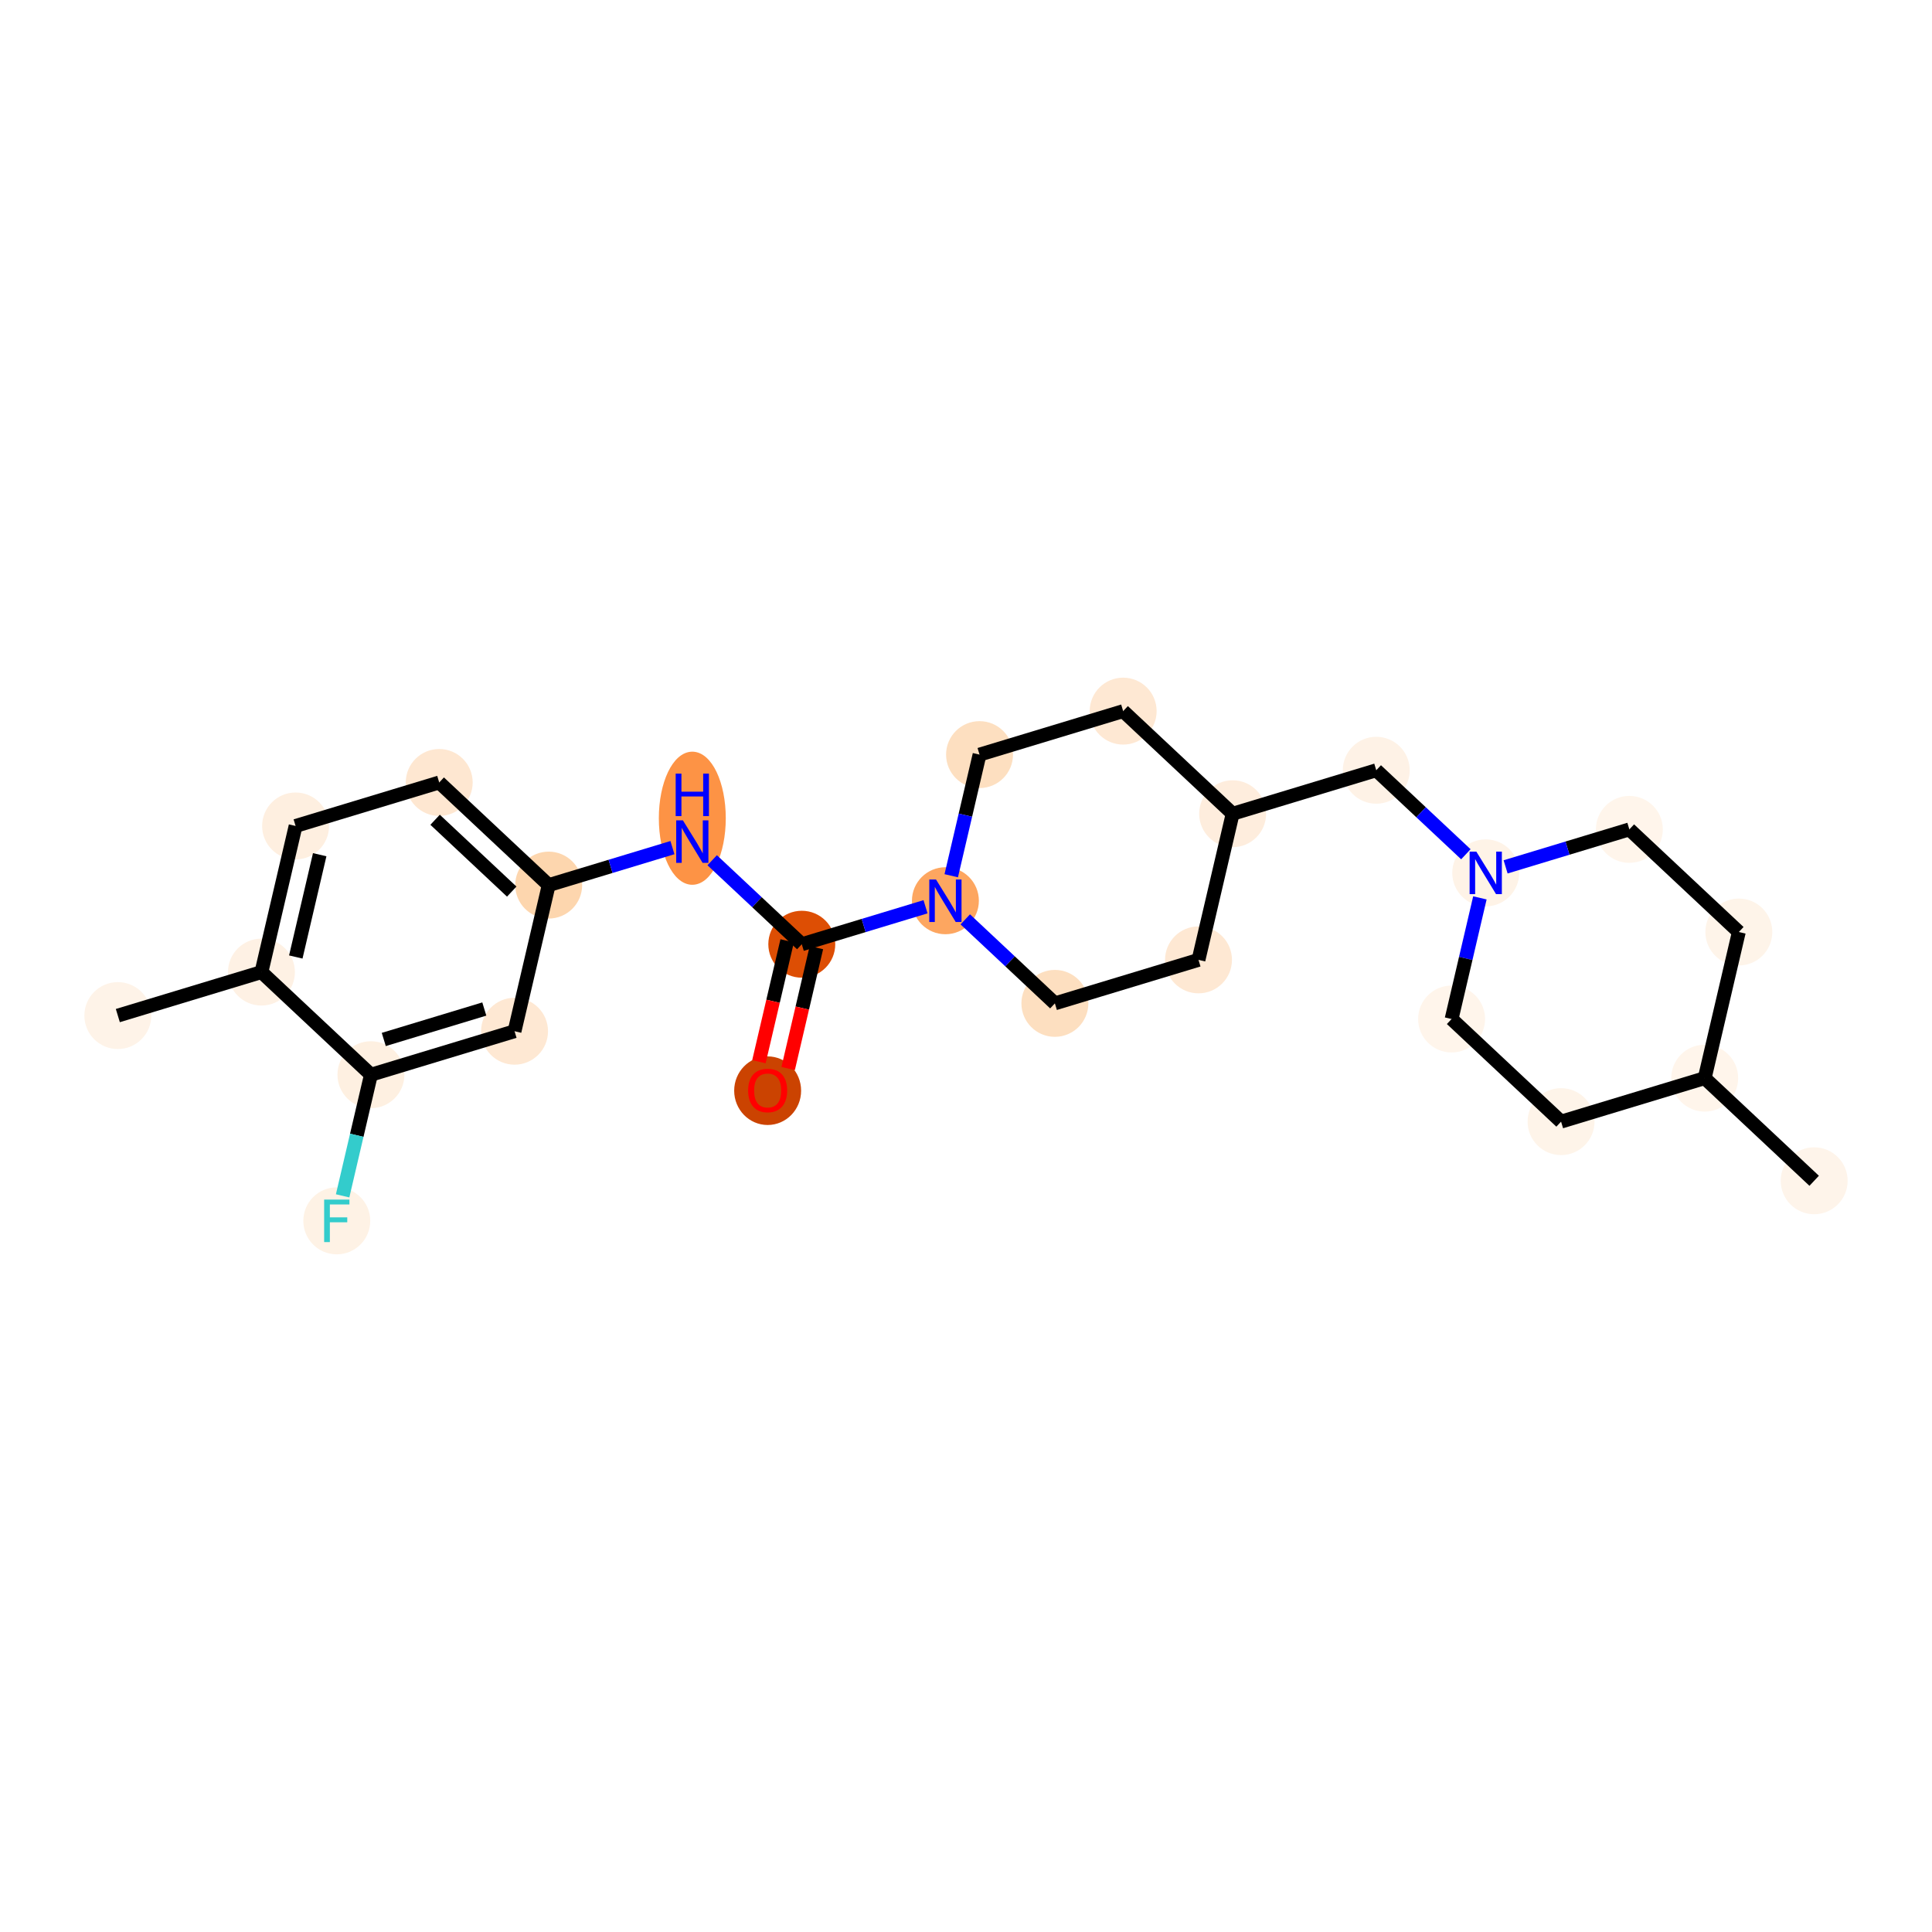 <?xml version='1.0' encoding='iso-8859-1'?>
<svg version='1.1' baseProfile='full'
              xmlns='http://www.w3.org/2000/svg'
                      xmlns:rdkit='http://www.rdkit.org/xml'
                      xmlns:xlink='http://www.w3.org/1999/xlink'
                  xml:space='preserve'
width='280px' height='280px' viewBox='0 0 280 280'>
<!-- END OF HEADER -->
<rect style='opacity:1.0;fill:#FFFFFF;stroke:none' width='280' height='280' x='0' y='0'> </rect>
<ellipse cx='17.077' cy='147.186' rx='4.35' ry='4.35'  style='fill:#FEF3E8;fill-rule:evenodd;stroke:#FEF3E8;stroke-width:1.0px;stroke-linecap:butt;stroke-linejoin:miter;stroke-opacity:1' />
<ellipse cx='37.891' cy='140.882' rx='4.35' ry='4.35'  style='fill:#FEF1E4;fill-rule:evenodd;stroke:#FEF1E4;stroke-width:1.0px;stroke-linecap:butt;stroke-linejoin:miter;stroke-opacity:1' />
<ellipse cx='42.839' cy='119.705' rx='4.35' ry='4.35'  style='fill:#FEEFE0;fill-rule:evenodd;stroke:#FEEFE0;stroke-width:1.0px;stroke-linecap:butt;stroke-linejoin:miter;stroke-opacity:1' />
<ellipse cx='63.654' cy='113.401' rx='4.35' ry='4.35'  style='fill:#FEE7D1;fill-rule:evenodd;stroke:#FEE7D1;stroke-width:1.0px;stroke-linecap:butt;stroke-linejoin:miter;stroke-opacity:1' />
<ellipse cx='79.52' cy='128.275' rx='4.35' ry='4.35'  style='fill:#FDD6AE;fill-rule:evenodd;stroke:#FDD6AE;stroke-width:1.0px;stroke-linecap:butt;stroke-linejoin:miter;stroke-opacity:1' />
<ellipse cx='100.334' cy='118.584' rx='4.35' ry='9.146'  style='fill:#FD9345;fill-rule:evenodd;stroke:#FD9345;stroke-width:1.0px;stroke-linecap:butt;stroke-linejoin:miter;stroke-opacity:1' />
<ellipse cx='116.201' cy='136.845' rx='4.35' ry='4.35'  style='fill:#DD4E04;fill-rule:evenodd;stroke:#DD4E04;stroke-width:1.0px;stroke-linecap:butt;stroke-linejoin:miter;stroke-opacity:1' />
<ellipse cx='111.253' cy='158.071' rx='4.35' ry='4.472'  style='fill:#CB4301;fill-rule:evenodd;stroke:#CB4301;stroke-width:1.0px;stroke-linecap:butt;stroke-linejoin:miter;stroke-opacity:1' />
<ellipse cx='137.015' cy='130.542' rx='4.35' ry='4.355'  style='fill:#FDA660;fill-rule:evenodd;stroke:#FDA660;stroke-width:1.0px;stroke-linecap:butt;stroke-linejoin:miter;stroke-opacity:1' />
<ellipse cx='152.881' cy='145.416' rx='4.35' ry='4.35'  style='fill:#FDDFC0;fill-rule:evenodd;stroke:#FDDFC0;stroke-width:1.0px;stroke-linecap:butt;stroke-linejoin:miter;stroke-opacity:1' />
<ellipse cx='173.696' cy='139.112' rx='4.35' ry='4.35'  style='fill:#FEE8D3;fill-rule:evenodd;stroke:#FEE8D3;stroke-width:1.0px;stroke-linecap:butt;stroke-linejoin:miter;stroke-opacity:1' />
<ellipse cx='178.644' cy='117.934' rx='4.35' ry='4.35'  style='fill:#FEEDDD;fill-rule:evenodd;stroke:#FEEDDD;stroke-width:1.0px;stroke-linecap:butt;stroke-linejoin:miter;stroke-opacity:1' />
<ellipse cx='199.458' cy='111.631' rx='4.35' ry='4.35'  style='fill:#FEF2E6;fill-rule:evenodd;stroke:#FEF2E6;stroke-width:1.0px;stroke-linecap:butt;stroke-linejoin:miter;stroke-opacity:1' />
<ellipse cx='215.324' cy='126.505' rx='4.35' ry='4.355'  style='fill:#FEF3E7;fill-rule:evenodd;stroke:#FEF3E7;stroke-width:1.0px;stroke-linecap:butt;stroke-linejoin:miter;stroke-opacity:1' />
<ellipse cx='210.376' cy='147.682' rx='4.35' ry='4.35'  style='fill:#FFF5EB;fill-rule:evenodd;stroke:#FFF5EB;stroke-width:1.0px;stroke-linecap:butt;stroke-linejoin:miter;stroke-opacity:1' />
<ellipse cx='226.242' cy='162.556' rx='4.35' ry='4.35'  style='fill:#FEF4E9;fill-rule:evenodd;stroke:#FEF4E9;stroke-width:1.0px;stroke-linecap:butt;stroke-linejoin:miter;stroke-opacity:1' />
<ellipse cx='247.057' cy='156.253' rx='4.35' ry='4.35'  style='fill:#FFF5EB;fill-rule:evenodd;stroke:#FFF5EB;stroke-width:1.0px;stroke-linecap:butt;stroke-linejoin:miter;stroke-opacity:1' />
<ellipse cx='262.923' cy='171.127' rx='4.35' ry='4.35'  style='fill:#FEF4EA;fill-rule:evenodd;stroke:#FEF4EA;stroke-width:1.0px;stroke-linecap:butt;stroke-linejoin:miter;stroke-opacity:1' />
<ellipse cx='252.005' cy='135.075' rx='4.35' ry='4.35'  style='fill:#FEF4E9;fill-rule:evenodd;stroke:#FEF4E9;stroke-width:1.0px;stroke-linecap:butt;stroke-linejoin:miter;stroke-opacity:1' />
<ellipse cx='236.139' cy='120.201' rx='4.35' ry='4.35'  style='fill:#FFF5EB;fill-rule:evenodd;stroke:#FFF5EB;stroke-width:1.0px;stroke-linecap:butt;stroke-linejoin:miter;stroke-opacity:1' />
<ellipse cx='162.777' cy='103.061' rx='4.35' ry='4.35'  style='fill:#FEE8D3;fill-rule:evenodd;stroke:#FEE8D3;stroke-width:1.0px;stroke-linecap:butt;stroke-linejoin:miter;stroke-opacity:1' />
<ellipse cx='141.963' cy='109.364' rx='4.35' ry='4.35'  style='fill:#FDDFC0;fill-rule:evenodd;stroke:#FDDFC0;stroke-width:1.0px;stroke-linecap:butt;stroke-linejoin:miter;stroke-opacity:1' />
<ellipse cx='74.572' cy='149.453' rx='4.35' ry='4.35'  style='fill:#FEE8D3;fill-rule:evenodd;stroke:#FEE8D3;stroke-width:1.0px;stroke-linecap:butt;stroke-linejoin:miter;stroke-opacity:1' />
<ellipse cx='53.758' cy='155.756' rx='4.35' ry='4.35'  style='fill:#FEF0E1;fill-rule:evenodd;stroke:#FEF0E1;stroke-width:1.0px;stroke-linecap:butt;stroke-linejoin:miter;stroke-opacity:1' />
<ellipse cx='48.809' cy='176.934' rx='4.35' ry='4.355'  style='fill:#FEF2E5;fill-rule:evenodd;stroke:#FEF2E5;stroke-width:1.0px;stroke-linecap:butt;stroke-linejoin:miter;stroke-opacity:1' />
<path class='bond-0 atom-0 atom-1' d='M 17.077,147.186 L 37.891,140.882' style='fill:none;fill-rule:evenodd;stroke:#000000;stroke-width:2.0px;stroke-linecap:butt;stroke-linejoin:miter;stroke-opacity:1' />
<path class='bond-1 atom-1 atom-2' d='M 37.891,140.882 L 42.839,119.705' style='fill:none;fill-rule:evenodd;stroke:#000000;stroke-width:2.0px;stroke-linecap:butt;stroke-linejoin:miter;stroke-opacity:1' />
<path class='bond-1 atom-1 atom-2' d='M 42.869,138.695 L 46.333,123.871' style='fill:none;fill-rule:evenodd;stroke:#000000;stroke-width:2.0px;stroke-linecap:butt;stroke-linejoin:miter;stroke-opacity:1' />
<path class='bond-24 atom-23 atom-1' d='M 53.758,155.756 L 37.891,140.882' style='fill:none;fill-rule:evenodd;stroke:#000000;stroke-width:2.0px;stroke-linecap:butt;stroke-linejoin:miter;stroke-opacity:1' />
<path class='bond-2 atom-2 atom-3' d='M 42.839,119.705 L 63.654,113.401' style='fill:none;fill-rule:evenodd;stroke:#000000;stroke-width:2.0px;stroke-linecap:butt;stroke-linejoin:miter;stroke-opacity:1' />
<path class='bond-3 atom-3 atom-4' d='M 63.654,113.401 L 79.52,128.275' style='fill:none;fill-rule:evenodd;stroke:#000000;stroke-width:2.0px;stroke-linecap:butt;stroke-linejoin:miter;stroke-opacity:1' />
<path class='bond-3 atom-3 atom-4' d='M 63.059,118.806 L 74.165,129.217' style='fill:none;fill-rule:evenodd;stroke:#000000;stroke-width:2.0px;stroke-linecap:butt;stroke-linejoin:miter;stroke-opacity:1' />
<path class='bond-4 atom-4 atom-5' d='M 79.52,128.275 L 88.487,125.559' style='fill:none;fill-rule:evenodd;stroke:#000000;stroke-width:2.0px;stroke-linecap:butt;stroke-linejoin:miter;stroke-opacity:1' />
<path class='bond-4 atom-4 atom-5' d='M 88.487,125.559 L 97.455,122.844' style='fill:none;fill-rule:evenodd;stroke:#0000FF;stroke-width:2.0px;stroke-linecap:butt;stroke-linejoin:miter;stroke-opacity:1' />
<path class='bond-21 atom-4 atom-22' d='M 79.52,128.275 L 74.572,149.453' style='fill:none;fill-rule:evenodd;stroke:#000000;stroke-width:2.0px;stroke-linecap:butt;stroke-linejoin:miter;stroke-opacity:1' />
<path class='bond-5 atom-5 atom-6' d='M 103.214,124.671 L 109.707,130.758' style='fill:none;fill-rule:evenodd;stroke:#0000FF;stroke-width:2.0px;stroke-linecap:butt;stroke-linejoin:miter;stroke-opacity:1' />
<path class='bond-5 atom-5 atom-6' d='M 109.707,130.758 L 116.201,136.845' style='fill:none;fill-rule:evenodd;stroke:#000000;stroke-width:2.0px;stroke-linecap:butt;stroke-linejoin:miter;stroke-opacity:1' />
<path class='bond-6 atom-6 atom-7' d='M 114.083,136.351 L 112.036,145.11' style='fill:none;fill-rule:evenodd;stroke:#000000;stroke-width:2.0px;stroke-linecap:butt;stroke-linejoin:miter;stroke-opacity:1' />
<path class='bond-6 atom-6 atom-7' d='M 112.036,145.11 L 109.989,153.87' style='fill:none;fill-rule:evenodd;stroke:#FF0000;stroke-width:2.0px;stroke-linecap:butt;stroke-linejoin:miter;stroke-opacity:1' />
<path class='bond-6 atom-6 atom-7' d='M 118.318,137.34 L 116.272,146.1' style='fill:none;fill-rule:evenodd;stroke:#000000;stroke-width:2.0px;stroke-linecap:butt;stroke-linejoin:miter;stroke-opacity:1' />
<path class='bond-6 atom-6 atom-7' d='M 116.272,146.1 L 114.225,154.86' style='fill:none;fill-rule:evenodd;stroke:#FF0000;stroke-width:2.0px;stroke-linecap:butt;stroke-linejoin:miter;stroke-opacity:1' />
<path class='bond-7 atom-6 atom-8' d='M 116.201,136.845 L 125.168,134.13' style='fill:none;fill-rule:evenodd;stroke:#000000;stroke-width:2.0px;stroke-linecap:butt;stroke-linejoin:miter;stroke-opacity:1' />
<path class='bond-7 atom-6 atom-8' d='M 125.168,134.13 L 134.135,131.414' style='fill:none;fill-rule:evenodd;stroke:#0000FF;stroke-width:2.0px;stroke-linecap:butt;stroke-linejoin:miter;stroke-opacity:1' />
<path class='bond-8 atom-8 atom-9' d='M 139.894,133.241 L 146.388,139.328' style='fill:none;fill-rule:evenodd;stroke:#0000FF;stroke-width:2.0px;stroke-linecap:butt;stroke-linejoin:miter;stroke-opacity:1' />
<path class='bond-8 atom-8 atom-9' d='M 146.388,139.328 L 152.881,145.416' style='fill:none;fill-rule:evenodd;stroke:#000000;stroke-width:2.0px;stroke-linecap:butt;stroke-linejoin:miter;stroke-opacity:1' />
<path class='bond-25 atom-21 atom-8' d='M 141.963,109.364 L 139.912,118.141' style='fill:none;fill-rule:evenodd;stroke:#000000;stroke-width:2.0px;stroke-linecap:butt;stroke-linejoin:miter;stroke-opacity:1' />
<path class='bond-25 atom-21 atom-8' d='M 139.912,118.141 L 137.861,126.919' style='fill:none;fill-rule:evenodd;stroke:#0000FF;stroke-width:2.0px;stroke-linecap:butt;stroke-linejoin:miter;stroke-opacity:1' />
<path class='bond-9 atom-9 atom-10' d='M 152.881,145.416 L 173.696,139.112' style='fill:none;fill-rule:evenodd;stroke:#000000;stroke-width:2.0px;stroke-linecap:butt;stroke-linejoin:miter;stroke-opacity:1' />
<path class='bond-10 atom-10 atom-11' d='M 173.696,139.112 L 178.644,117.934' style='fill:none;fill-rule:evenodd;stroke:#000000;stroke-width:2.0px;stroke-linecap:butt;stroke-linejoin:miter;stroke-opacity:1' />
<path class='bond-11 atom-11 atom-12' d='M 178.644,117.934 L 199.458,111.631' style='fill:none;fill-rule:evenodd;stroke:#000000;stroke-width:2.0px;stroke-linecap:butt;stroke-linejoin:miter;stroke-opacity:1' />
<path class='bond-19 atom-11 atom-20' d='M 178.644,117.934 L 162.777,103.061' style='fill:none;fill-rule:evenodd;stroke:#000000;stroke-width:2.0px;stroke-linecap:butt;stroke-linejoin:miter;stroke-opacity:1' />
<path class='bond-12 atom-12 atom-13' d='M 199.458,111.631 L 205.951,117.718' style='fill:none;fill-rule:evenodd;stroke:#000000;stroke-width:2.0px;stroke-linecap:butt;stroke-linejoin:miter;stroke-opacity:1' />
<path class='bond-12 atom-12 atom-13' d='M 205.951,117.718 L 212.445,123.805' style='fill:none;fill-rule:evenodd;stroke:#0000FF;stroke-width:2.0px;stroke-linecap:butt;stroke-linejoin:miter;stroke-opacity:1' />
<path class='bond-13 atom-13 atom-14' d='M 214.478,130.128 L 212.427,138.905' style='fill:none;fill-rule:evenodd;stroke:#0000FF;stroke-width:2.0px;stroke-linecap:butt;stroke-linejoin:miter;stroke-opacity:1' />
<path class='bond-13 atom-13 atom-14' d='M 212.427,138.905 L 210.376,147.682' style='fill:none;fill-rule:evenodd;stroke:#000000;stroke-width:2.0px;stroke-linecap:butt;stroke-linejoin:miter;stroke-opacity:1' />
<path class='bond-26 atom-19 atom-13' d='M 236.139,120.201 L 227.171,122.917' style='fill:none;fill-rule:evenodd;stroke:#000000;stroke-width:2.0px;stroke-linecap:butt;stroke-linejoin:miter;stroke-opacity:1' />
<path class='bond-26 atom-19 atom-13' d='M 227.171,122.917 L 218.204,125.633' style='fill:none;fill-rule:evenodd;stroke:#0000FF;stroke-width:2.0px;stroke-linecap:butt;stroke-linejoin:miter;stroke-opacity:1' />
<path class='bond-14 atom-14 atom-15' d='M 210.376,147.682 L 226.242,162.556' style='fill:none;fill-rule:evenodd;stroke:#000000;stroke-width:2.0px;stroke-linecap:butt;stroke-linejoin:miter;stroke-opacity:1' />
<path class='bond-15 atom-15 atom-16' d='M 226.242,162.556 L 247.057,156.253' style='fill:none;fill-rule:evenodd;stroke:#000000;stroke-width:2.0px;stroke-linecap:butt;stroke-linejoin:miter;stroke-opacity:1' />
<path class='bond-16 atom-16 atom-17' d='M 247.057,156.253 L 262.923,171.127' style='fill:none;fill-rule:evenodd;stroke:#000000;stroke-width:2.0px;stroke-linecap:butt;stroke-linejoin:miter;stroke-opacity:1' />
<path class='bond-17 atom-16 atom-18' d='M 247.057,156.253 L 252.005,135.075' style='fill:none;fill-rule:evenodd;stroke:#000000;stroke-width:2.0px;stroke-linecap:butt;stroke-linejoin:miter;stroke-opacity:1' />
<path class='bond-18 atom-18 atom-19' d='M 252.005,135.075 L 236.139,120.201' style='fill:none;fill-rule:evenodd;stroke:#000000;stroke-width:2.0px;stroke-linecap:butt;stroke-linejoin:miter;stroke-opacity:1' />
<path class='bond-20 atom-20 atom-21' d='M 162.777,103.061 L 141.963,109.364' style='fill:none;fill-rule:evenodd;stroke:#000000;stroke-width:2.0px;stroke-linecap:butt;stroke-linejoin:miter;stroke-opacity:1' />
<path class='bond-22 atom-22 atom-23' d='M 74.572,149.453 L 53.758,155.756' style='fill:none;fill-rule:evenodd;stroke:#000000;stroke-width:2.0px;stroke-linecap:butt;stroke-linejoin:miter;stroke-opacity:1' />
<path class='bond-22 atom-22 atom-23' d='M 70.189,146.235 L 55.619,150.648' style='fill:none;fill-rule:evenodd;stroke:#000000;stroke-width:2.0px;stroke-linecap:butt;stroke-linejoin:miter;stroke-opacity:1' />
<path class='bond-23 atom-23 atom-24' d='M 53.758,155.756 L 51.707,164.534' style='fill:none;fill-rule:evenodd;stroke:#000000;stroke-width:2.0px;stroke-linecap:butt;stroke-linejoin:miter;stroke-opacity:1' />
<path class='bond-23 atom-23 atom-24' d='M 51.707,164.534 L 49.656,173.311' style='fill:none;fill-rule:evenodd;stroke:#33CCCC;stroke-width:2.0px;stroke-linecap:butt;stroke-linejoin:miter;stroke-opacity:1' />
<path  class='atom-5' d='M 98.973 118.892
L 100.991 122.154
Q 101.191 122.476, 101.513 123.059
Q 101.835 123.642, 101.852 123.677
L 101.852 118.892
L 102.67 118.892
L 102.67 125.051
L 101.826 125.051
L 99.66 121.484
Q 99.408 121.067, 99.138 120.588
Q 98.877 120.11, 98.799 119.962
L 98.799 125.051
L 97.999 125.051
L 97.999 118.892
L 98.973 118.892
' fill='#0000FF'/>
<path  class='atom-5' d='M 97.925 112.117
L 98.76 112.117
L 98.76 114.736
L 101.909 114.736
L 101.909 112.117
L 102.744 112.117
L 102.744 118.276
L 101.909 118.276
L 101.909 115.431
L 98.76 115.431
L 98.76 118.276
L 97.925 118.276
L 97.925 112.117
' fill='#0000FF'/>
<path  class='atom-7' d='M 108.425 158.04
Q 108.425 156.562, 109.156 155.735
Q 109.887 154.909, 111.253 154.909
Q 112.618 154.909, 113.349 155.735
Q 114.08 156.562, 114.08 158.04
Q 114.08 159.537, 113.34 160.389
Q 112.601 161.233, 111.253 161.233
Q 109.895 161.233, 109.156 160.389
Q 108.425 159.545, 108.425 158.04
M 111.253 160.537
Q 112.192 160.537, 112.697 159.911
Q 113.21 159.276, 113.21 158.04
Q 113.21 156.831, 112.697 156.222
Q 112.192 155.605, 111.253 155.605
Q 110.313 155.605, 109.8 156.214
Q 109.295 156.823, 109.295 158.04
Q 109.295 159.284, 109.8 159.911
Q 110.313 160.537, 111.253 160.537
' fill='#FF0000'/>
<path  class='atom-8' d='M 135.653 127.462
L 137.672 130.724
Q 137.872 131.046, 138.194 131.629
Q 138.516 132.212, 138.533 132.247
L 138.533 127.462
L 139.351 127.462
L 139.351 133.621
L 138.507 133.621
L 136.341 130.055
Q 136.088 129.637, 135.819 129.159
Q 135.558 128.68, 135.48 128.532
L 135.48 133.621
L 134.679 133.621
L 134.679 127.462
L 135.653 127.462
' fill='#0000FF'/>
<path  class='atom-13' d='M 213.963 123.425
L 215.981 126.687
Q 216.181 127.009, 216.503 127.592
Q 216.825 128.175, 216.842 128.21
L 216.842 123.425
L 217.66 123.425
L 217.66 129.584
L 216.816 129.584
L 214.65 126.018
Q 214.398 125.6, 214.128 125.122
Q 213.867 124.643, 213.789 124.495
L 213.789 129.584
L 212.989 129.584
L 212.989 123.425
L 213.963 123.425
' fill='#0000FF'/>
<path  class='atom-24' d='M 46.978 173.854
L 50.641 173.854
L 50.641 174.559
L 47.805 174.559
L 47.805 176.429
L 50.328 176.429
L 50.328 177.143
L 47.805 177.143
L 47.805 180.013
L 46.978 180.013
L 46.978 173.854
' fill='#33CCCC'/>
</svg>
